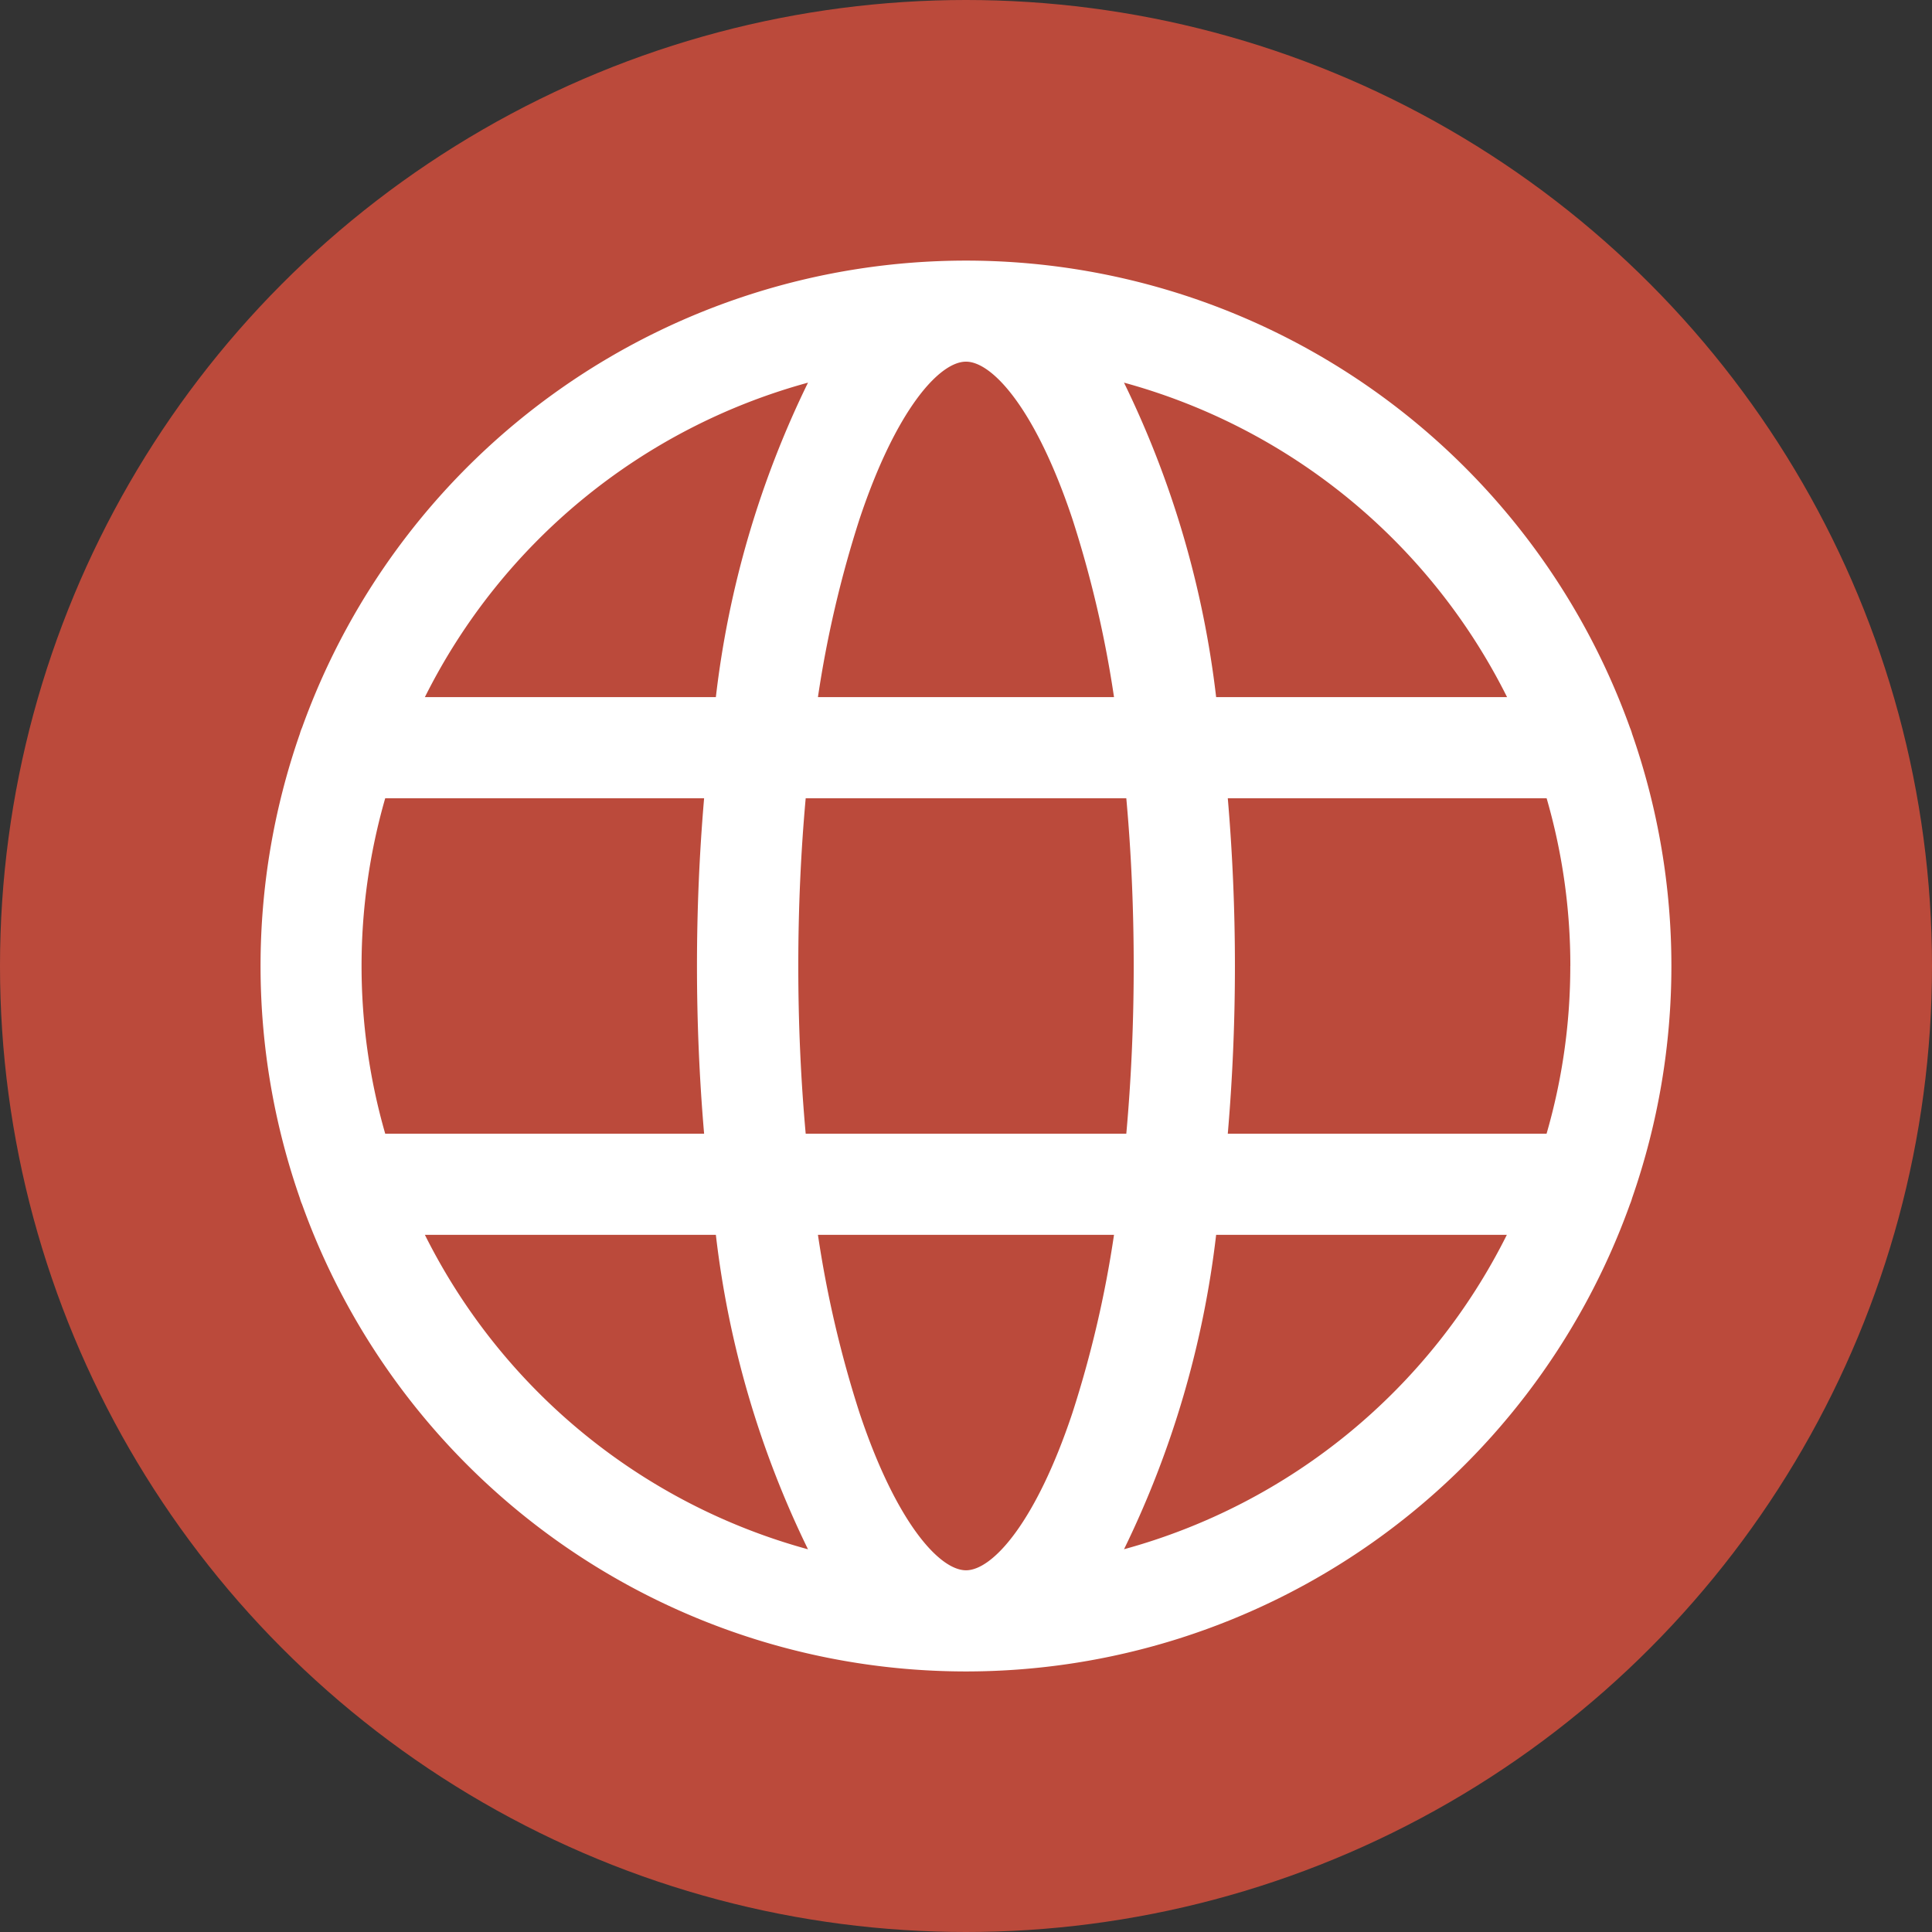 <svg xmlns="http://www.w3.org/2000/svg" width="36" height="36" viewBox="0 0 36 36">
  <rect x="0" y="0" width="36" height="36" fill="#333333" stroke="none"/>
  <g id="Grupo_2732" data-name="Grupo 2732" transform="translate(-340.322 -4364.117)">
    <circle id="Elipse_215" data-name="Elipse 215" cx="18" cy="18" r="18" transform="translate(340.322 4364.117)" fill="#dd503e" opacity="0.8"/>
    <g id="Grupo_2731" data-name="Grupo 2731">
      <path id="Trazado_6077" data-name="Trazado 6077" d="M345.909,4377.792a13.14,13.14,0,0,0,0,8.649.793.793,0,0,0,.042.118,13.144,13.144,0,0,0,24.742,0,.918.918,0,0,0,.041-.118,13.14,13.14,0,0,0,0-8.649.918.918,0,0,0-.041-.118,13.145,13.145,0,0,0-24.742,0,.793.793,0,0,0-.042.118Zm12.413-6.936c.5,0,1.307.906,1.982,2.93a20.622,20.622,0,0,1,.776,3.321h-5.517a20.736,20.736,0,0,1,.776-3.321c.675-2.024,1.482-2.93,1.983-2.93Zm2.987,8.135c.091,1,.138,2.053.138,3.126s-.047,2.12-.138,3.125h-5.974c-.091-1.005-.138-2.052-.138-3.125s.047-2.121.138-3.126Zm8.273,3.126a11.2,11.2,0,0,1-.442,3.125H363.2c.088-1.026.133-2.076.133-3.125s-.045-2.1-.133-3.126h5.941a11.2,11.2,0,0,1,.442,3.126Zm-11.26,11.26c-.5,0-1.308-.906-1.983-2.93a20.711,20.711,0,0,1-.776-3.321h5.517a20.573,20.573,0,0,1-.776,3.321c-.675,2.024-1.482,2.93-1.982,2.93Zm-4.877-8.135H347.5a11.3,11.3,0,0,1,0-6.251h5.942c-.088,1.026-.133,2.076-.133,3.126s.045,2.1.133,3.125Zm-5.206,1.884h5.422a18.081,18.081,0,0,0,1.717,5.86,11.313,11.313,0,0,1-7.139-5.86Zm13.027,5.86a18.13,18.13,0,0,0,1.717-5.86H368.4a11.308,11.308,0,0,1-7.138,5.86Zm7.138-15.879h-5.421a18.13,18.13,0,0,0-1.717-5.86,11.313,11.313,0,0,1,7.138,5.86Zm-13.026-5.86a18.081,18.081,0,0,0-1.717,5.86h-5.422a11.317,11.317,0,0,1,7.139-5.86Zm0,0" fill="#fff"/>
    </g>
  </g>
</svg>
